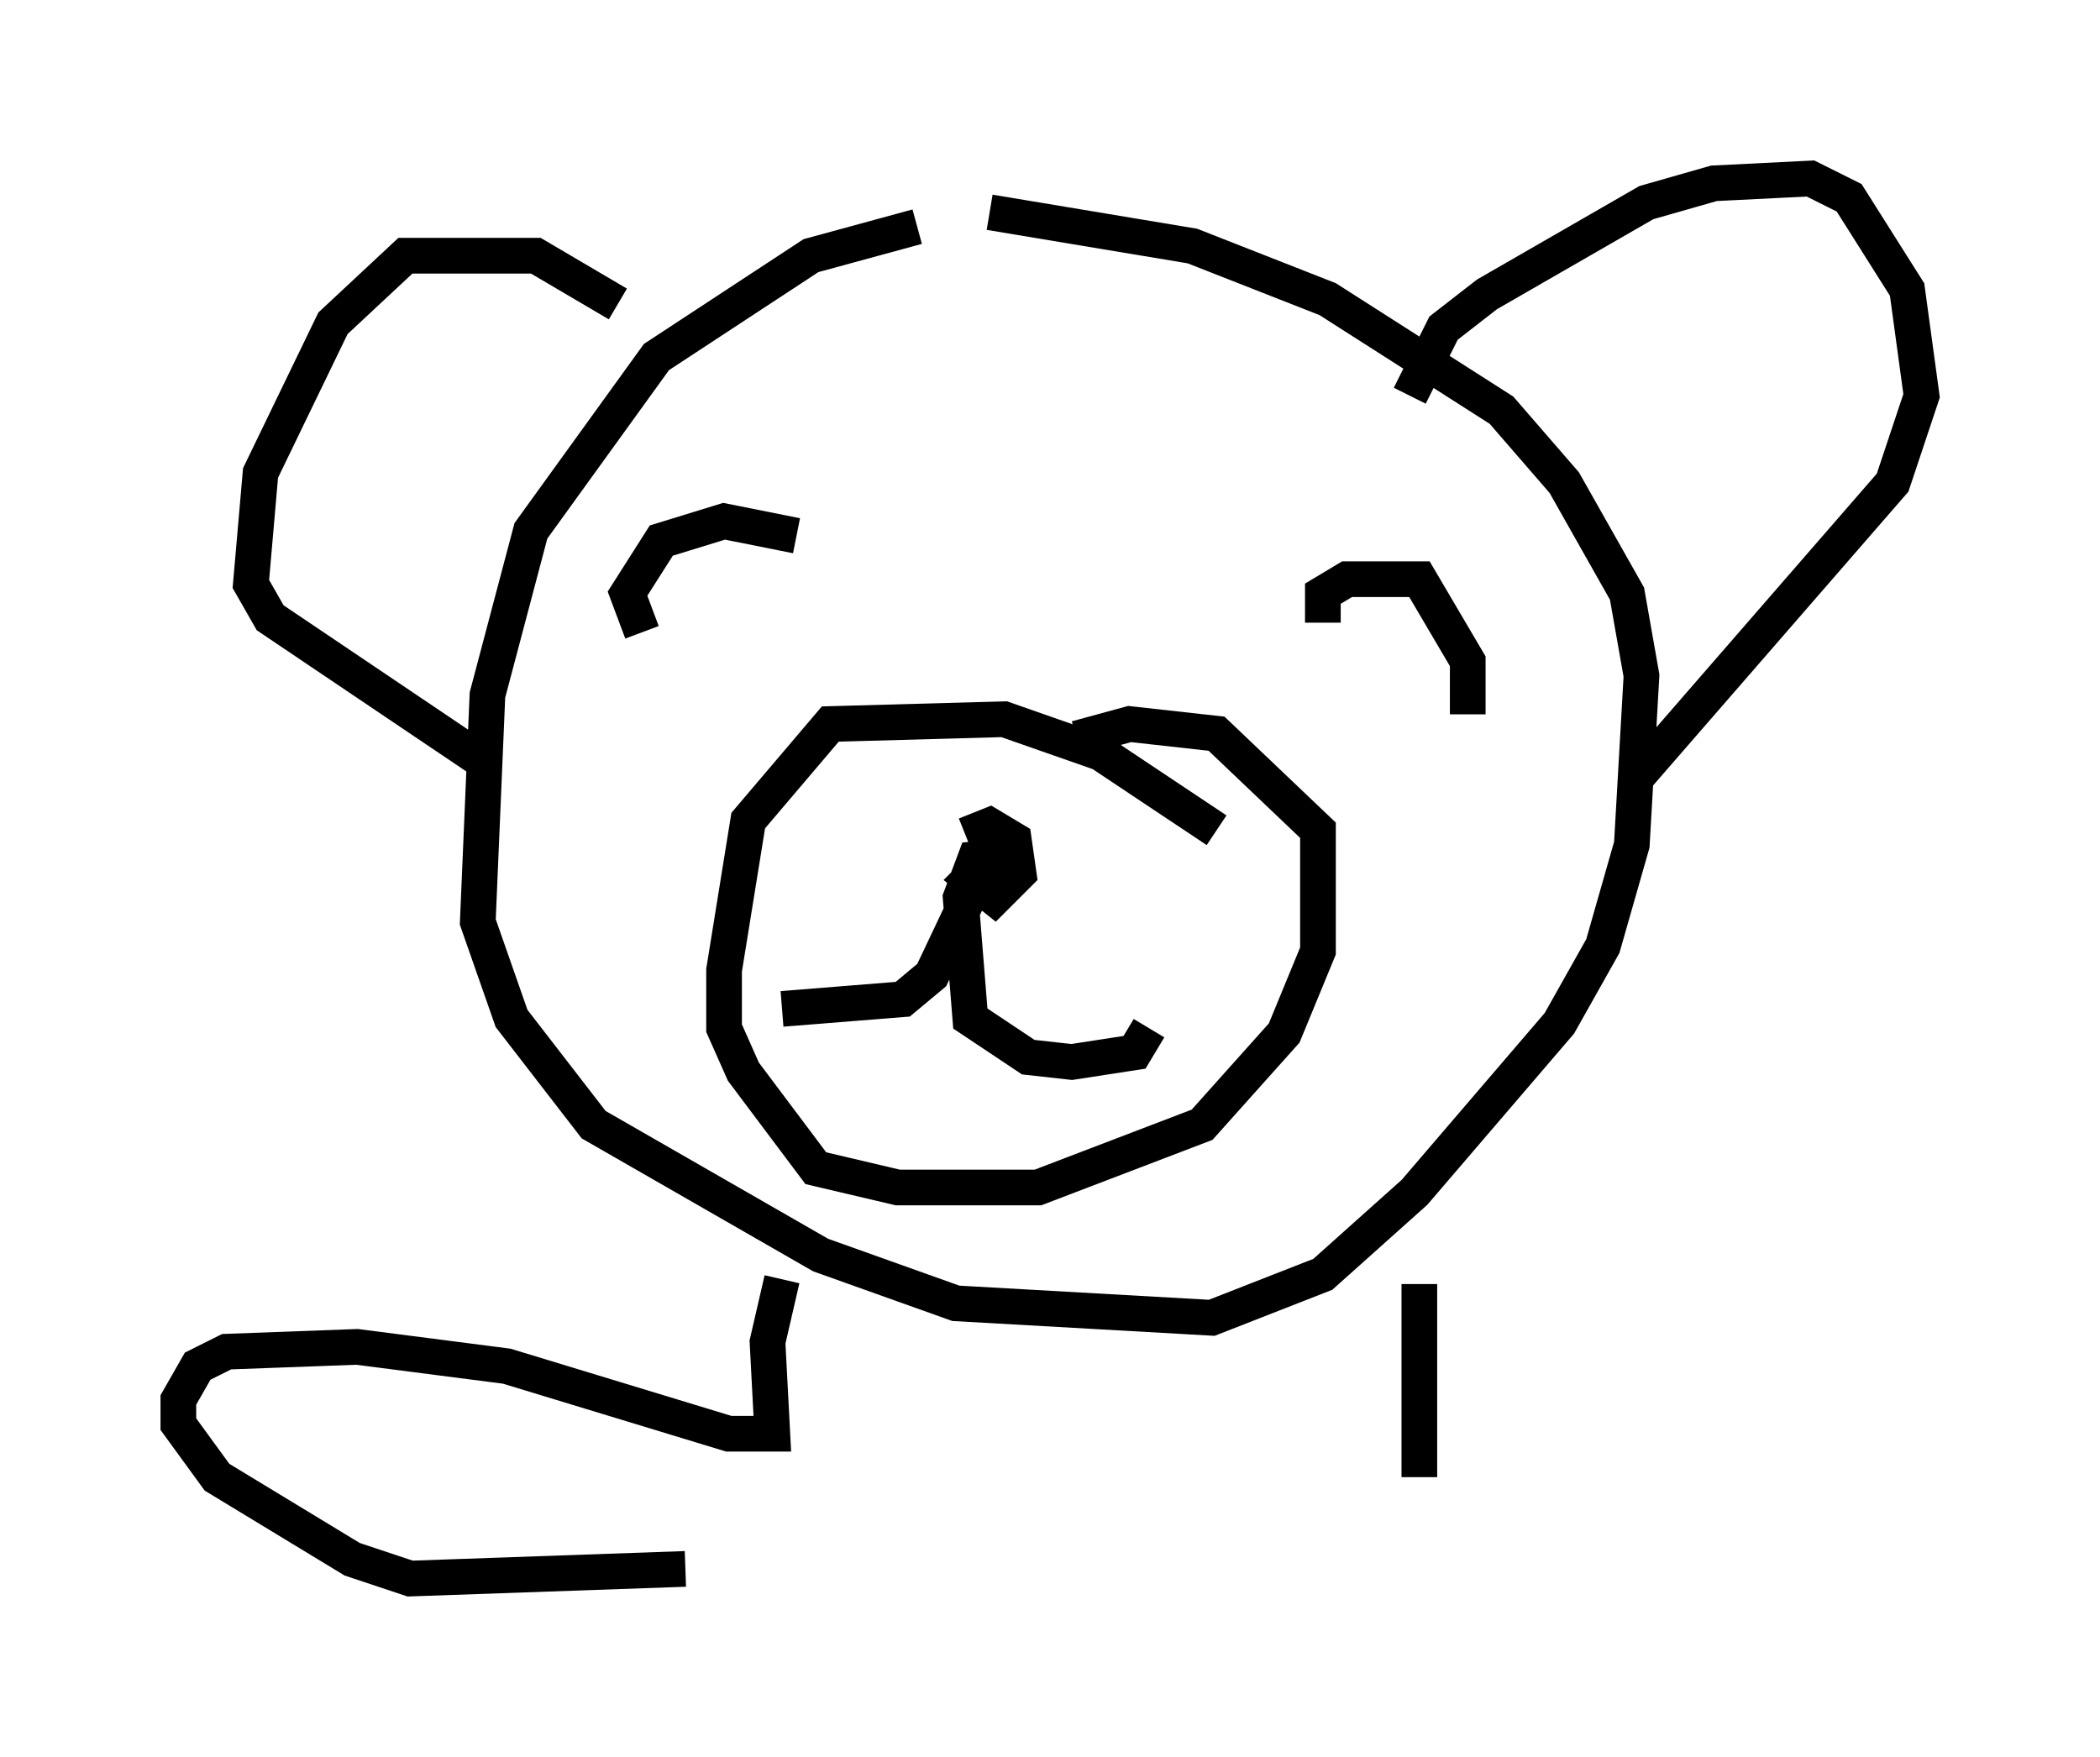 <?xml version="1.0" encoding="utf-8" ?>
<svg baseProfile="full" height="49.242" version="1.1" width="58.849" xmlns="http://www.w3.org/2000/svg" xmlns:ev="http://www.w3.org/2001/xml-events" xmlns:xlink="http://www.w3.org/1999/xlink"><defs /><rect fill="white" height="49.242" width="58.849" x="0" y="0" /><path d="M28.68, 6.894 m-2.977, -0.541 l-2.977, 0.812 -4.33, 2.842 l-3.518, 4.871 -1.218, 4.601 l-0.271, 6.36 0.947, 2.706 l2.3, 2.977 6.36, 3.654 l3.789, 1.353 7.172, 0.406 l3.112, -1.218 2.571, -2.3 l4.059, -4.736 1.218, -2.165 l0.812, -2.842 0.271, -4.736 l-0.406, -2.3 -1.759, -3.112 l-1.759, -2.03 -4.871, -3.112 l-3.789, -1.488 -5.683, -0.947 m6.36, 17.321 l-3.248, -2.165 -2.706, -0.947 l-4.871, 0.135 -2.3, 2.706 l-0.677, 4.195 0.0, 1.624 l0.541, 1.218 2.03, 2.706 l2.3, 0.541 3.924, 0.0 l4.601, -1.759 2.3, -2.571 l0.947, -2.3 0.0, -3.383 l-2.842, -2.706 -2.436, -0.271 l-1.488, 0.406 m-3.112, 2.706 l0.677, -0.271 0.677, 0.406 l0.135, 0.947 -0.677, 0.677 l-0.677, -0.541 0.677, -0.677 l0.812, 0.0 -1.353, 0.135 l-0.406, 1.083 0.271, 3.383 l1.624, 1.083 1.218, 0.135 l1.759, -0.271 0.406, -0.677 m-4.871, -4.059 l-1.218, 2.571 -0.812, 0.677 l-3.383, 0.271 m-3.924, -10.555 l-0.406, -1.083 0.947, -1.488 l1.759, -0.541 2.03, 0.406 m14.75, 2.436 l0.0, -0.812 0.677, -0.406 l2.03, 0.0 1.353, 2.3 l0.0, 1.488 m-23.816, -11.502 l-2.3, -1.353 -3.654, 0.0 l-2.03, 1.894 -2.03, 4.195 l-0.271, 3.112 0.541, 0.947 l6.225, 4.195 m25.71, -10.419 l0.947, -1.894 1.218, -0.947 l4.465, -2.571 1.894, -0.541 l2.706, -0.135 1.083, 0.541 l1.624, 2.571 0.406, 2.977 l-0.812, 2.436 -7.172, 8.254 m-23.951, 14.073 l-0.406, 1.759 0.135, 2.571 l-1.218, 0.0 -6.225, -1.894 l-4.195, -0.541 -3.654, 0.135 l-0.812, 0.406 -0.541, 0.947 l0.0, 0.677 1.083, 1.488 l3.789, 2.3 1.624, 0.541 l7.713, -0.271 m20.568, -7.984 l0.0, 5.413 " fill="none" stroke="black" stroke-width="1" /></svg>